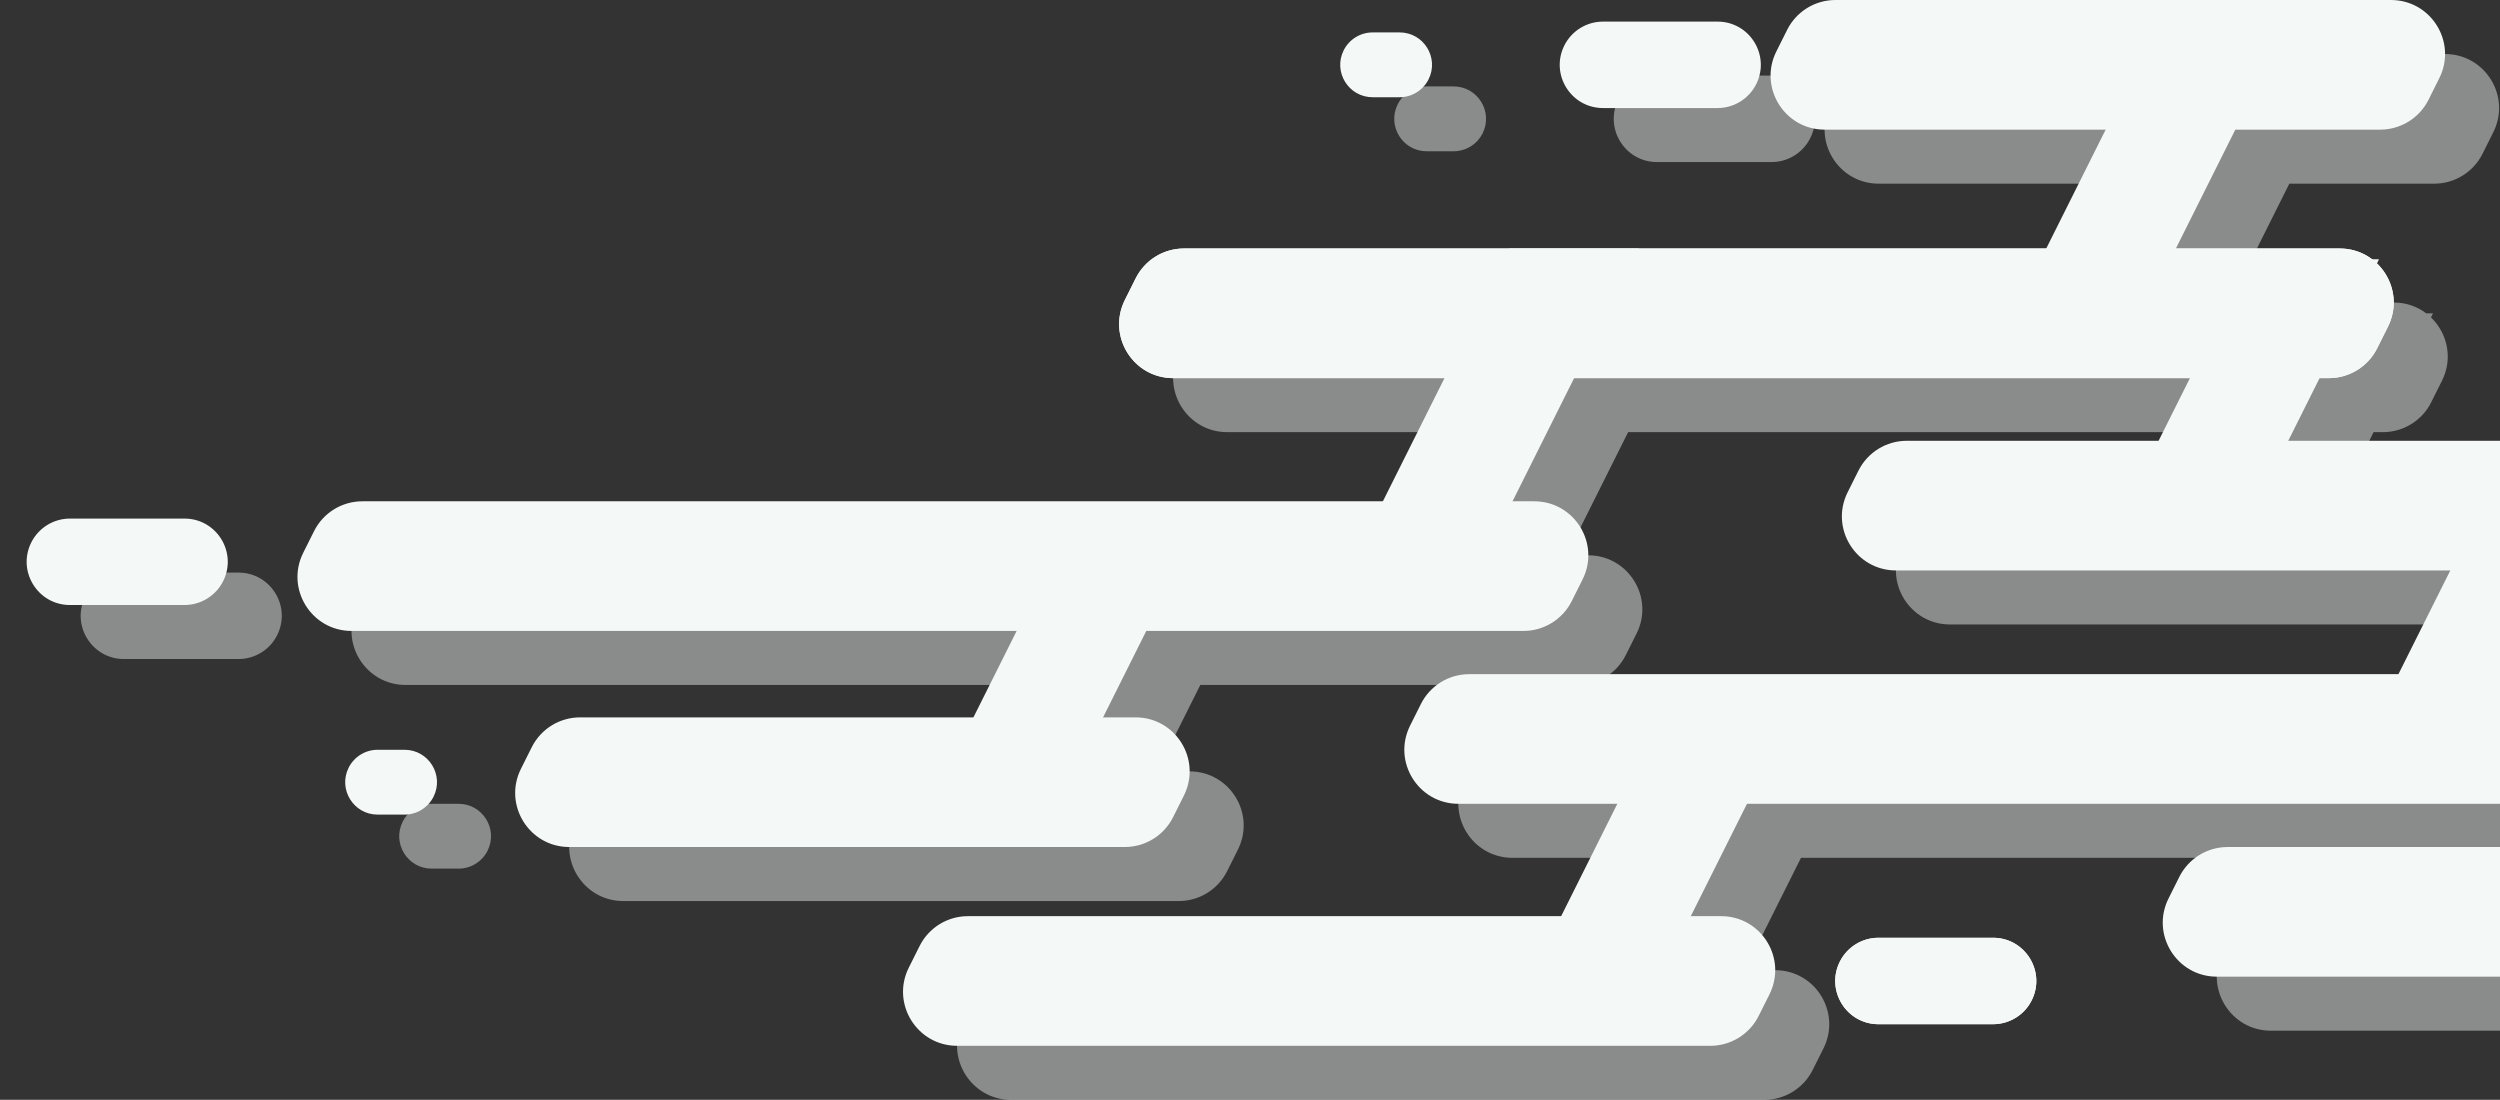 <svg xmlns="http://www.w3.org/2000/svg" width="2314" height="1018" fill="none" viewBox="0 0 2314 1018"><rect x="0" y="0" width="2314" height="1018" fill="#333333" stroke="none"/><path fill="#F4F8F7" fill-rule="evenodd" d="M1748.9 50C1729.96 50 1712.65 60.7 1704.18 77.639L1694.18 97.639C1677.56 130.884 1701.73 170 1738.9 170H1999L1944 280H1567H1447H1145.9C1126.96 280 1109.65 290.7 1101.18 307.639L1091.18 327.639C1074.56 360.884 1098.73 400 1135.9 400H1387L1330 514H385.402C366.463 514 349.15 524.7 340.681 541.639L330.681 561.639C314.058 594.884 338.233 634 375.402 634H991L951 714H586.902C567.963 714 550.65 724.7 542.181 741.639L532.181 761.639C515.558 794.884 539.733 834 576.902 834H1091.1C1110.04 834 1127.35 823.3 1135.82 806.361L1145.82 786.361C1162.44 753.116 1138.27 714 1101.1 714H1071L1111 634H1460.1C1479.04 634 1496.35 623.3 1504.82 606.361L1514.82 586.361C1531.44 553.116 1507.27 514 1470.1 514H1450L1507 400H2077L2048 458H1814.9C1795.96 458 1778.65 468.7 1770.18 485.639L1760.18 505.639C1743.56 538.884 1767.73 578 1804.9 578H2318L2270 674H1409.9C1390.96 674 1373.65 684.7 1365.18 701.639L1355.18 721.639C1338.56 754.884 1362.73 794 1399.9 794H1547L1495 898H945.902C926.963 898 909.65 908.7 901.181 925.639L891.181 945.639C874.558 978.884 898.733 1018 935.902 1018H1633.1C1652.04 1018 1669.35 1007.3 1677.82 990.361L1687.82 970.361C1704.44 937.116 1680.27 898 1643.1 898H1615L1667 794H2367.6C2386.54 794 2403.85 783.3 2412.32 766.361L2422.32 746.361C2437.12 716.762 2419.58 682.511 2389.32 675.353L2438 578H2482.1C2501.04 578 2518.35 567.3 2526.82 550.361L2536.82 530.361C2552.57 498.861 2531.69 462.091 2497.84 458.317L2512 430H2392L2378 458H2168L2197 400H2205.6C2224.54 400 2241.85 389.3 2250.32 372.361L2260.32 352.361C2270.79 331.415 2265.07 308.139 2250.11 293.783L2252 290H2245.67C2237.46 283.785 2227.16 280 2215.6 280H2064L2119 170H2253.1C2272.04 170 2289.35 159.3 2297.82 142.361L2307.82 122.361C2324.44 89.116 2300.27 50 2263.1 50H1748.9ZM1533.72 70C1518.57 70 1504.72 78.56 1497.94 92.112C1484.65 118.707 1503.99 150 1533.72 150H1639.78C1654.93 150 1668.78 141.44 1675.56 127.889C1688.85 101.293 1669.51 70 1639.78 70H1533.72ZM1293.71 96.584C1298.79 86.42 1309.18 80 1320.54 80H1345.46C1367.76 80 1382.27 103.469 1372.29 123.416C1367.21 133.58 1356.82 140 1345.46 140H1320.54C1298.24 140 1283.73 116.531 1293.71 96.584ZM372.708 760.584C377.79 750.42 388.178 744 399.541 744H424.459C446.761 744 461.266 767.469 451.292 787.416C446.21 797.58 435.822 804 424.459 804H399.541C377.24 804 362.735 780.531 372.708 760.584ZM78.944 552.111C85.72 538.56 99.571 530 114.722 530H220.779C250.514 530 269.854 561.293 256.556 587.889C249.78 601.44 235.93 610 220.779 610H114.722C84.986 610 65.646 578.708 78.944 552.111ZM2111.9 834C2092.96 834 2075.65 844.7 2067.18 861.639L2057.18 881.639C2040.56 914.884 2064.73 954 2101.9 954H2616.1C2635.04 954 2652.35 943.3 2660.82 926.361L2670.82 906.361C2687.44 873.116 2663.27 834 2626.1 834H2111.9Z" clip-rule="evenodd" opacity=".45"/><path fill="#F4F8F7" d="M1243.71 46.584C1248.79 36.42 1259.18 30 1270.54 30H1295.46C1317.76 30 1332.27 53.469 1322.29 73.416C1317.21 83.58 1306.82 90 1295.46 90H1270.54C1248.24 90 1233.73 66.531 1243.71 46.584Z"/><path fill="#F4F8F7" d="M322.708 710.584C327.79 700.42 338.178 694 349.541 694H374.459C396.76 694 411.265 717.469 401.292 737.416C396.21 747.58 385.822 754 374.459 754H349.541C327.24 754 312.735 730.531 322.708 710.584Z"/><path fill="#F4F8F7" d="M1447.94 42.111C1454.72 28.56 1468.57 20 1483.72 20H1589.78C1619.51 20 1638.85 51.292 1625.56 77.888C1618.78 91.44 1604.93 100 1589.78 100H1483.72C1453.99 100 1434.65 68.707 1447.94 42.111Z"/><path fill="#F4F8F7" d="M28.944 502.111C35.72 488.56 49.571 480 64.721 480H170.779C200.514 480 219.854 511.293 206.556 537.889C199.78 551.44 185.93 560 170.779 560H64.721C34.986 560 15.646 528.707 28.944 502.111Z"/><path fill="#F4F8F7" d="M1702.94 890.111C1709.72 876.56 1723.57 868 1738.72 868H1844.78C1874.51 868 1893.85 899.293 1880.56 925.889C1873.78 939.44 1859.93 948 1844.78 948H1738.72C1708.99 948 1689.65 916.707 1702.94 890.111Z"/><path fill="#F4F8F7" d="M1397 230H1517L1377 510H1257L1397 230Z"/><path fill="#F4F8F7" d="M2342 380H2462L2322 660H2202L2342 380Z"/><path fill="#F4F8F7" d="M2082 240H2202L2062 520H1942L2082 240Z"/><path fill="#F4F8F7" d="M1527 684H1647L1507 964H1387L1527 684Z"/><path fill="#F4F8F7" d="M999 468H1119L979 748H859L999 468Z"/><path fill="#F4F8F7" d="M1979 60H2099L1959 340H1839L1979 60Z"/><path fill="#F4F8F7" d="M1654.18 27.639C1662.65 10.7 1679.96 0 1698.9 0H2213.1C2250.27 0 2274.44 39.116 2257.82 72.361L2247.82 92.361C2239.35 109.3 2222.04 120 2203.1 120H1688.9C1651.73 120 1627.56 80.884 1644.18 47.639L1654.18 27.639Z"/><path fill="#F4F8F7" d="M492.18 691.639C500.65 674.7 517.963 664 536.902 664H1051.1C1088.27 664 1112.44 703.116 1095.82 736.361L1085.82 756.361C1077.35 773.3 1060.04 784 1041.1 784H526.902C489.733 784 465.558 744.884 482.18 711.639L492.18 691.639Z"/><path fill="#F4F8F7" d="M1051.18 257.639C1059.65 240.7 1076.96 230 1095.9 230H2165.6C2202.77 230 2226.94 269.116 2210.32 302.361L2200.32 322.361C2191.85 339.3 2174.54 350 2155.6 350H1085.9C1048.73 350 1024.56 310.884 1041.18 277.639L1051.18 257.639Z"/><path fill="#F4F8F7" d="M1051.18 257.639C1059.65 240.7 1076.96 230 1095.9 230H2165.6C2202.77 230 2226.94 269.116 2210.32 302.361L2200.32 322.361C2191.85 339.3 2174.54 350 2155.6 350H1085.9C1048.73 350 1024.56 310.884 1041.18 277.639L1051.18 257.639Z"/><path fill="#F4F8F7" d="M1720.18 435.639C1728.65 418.7 1745.96 408 1764.9 408H2442.1C2479.27 408 2503.44 447.116 2486.82 480.361L2476.82 500.361C2468.35 517.3 2451.04 528 2432.1 528H1754.9C1717.73 528 1693.56 488.884 1710.18 455.639L1720.18 435.639Z"/><path fill="#F4F8F7" d="M290.68 491.639C299.15 474.7 316.463 464 335.402 464H1420.1C1457.27 464 1481.44 503.116 1464.82 536.361L1454.82 556.361C1446.35 573.3 1429.04 584 1410.1 584H325.402C288.233 584 264.058 544.884 280.68 511.639L290.68 491.639Z"/><path fill="#F4F8F7" d="M1315.18 651.639C1323.65 634.7 1340.96 624 1359.9 624H2327.6C2364.77 624 2388.94 663.116 2372.32 696.361L2362.32 716.361C2353.85 733.3 2336.54 744 2317.6 744H1349.9C1312.73 744 1288.56 704.884 1305.18 671.639L1315.18 651.639Z"/><path fill="#F4F8F7" d="M851.18 875.639C859.65 858.7 876.963 848 895.902 848H1593.1C1630.27 848 1654.44 887.116 1637.82 920.361L1627.82 940.361C1619.35 957.3 1602.04 968 1583.1 968H885.902C848.733 968 824.558 928.884 841.18 895.639L851.18 875.639Z"/><path fill="#F4F8F7" d="M2017.18 811.639C2025.65 794.7 2042.96 784 2061.9 784H2576.1C2613.27 784 2637.44 823.116 2620.82 856.361L2610.82 876.361C2602.35 893.3 2585.04 904 2566.1 904H2051.9C2014.73 904 1990.56 864.884 2007.18 831.639L2017.18 811.639Z"/><path fill="#F4F8F7" d="M1702.94 890.111C1709.72 876.56 1723.57 868 1738.72 868H1844.78C1874.51 868 1893.85 899.293 1880.56 925.889C1873.78 939.44 1859.93 948 1844.78 948H1738.72C1708.99 948 1689.65 916.707 1702.94 890.111Z"/></svg>